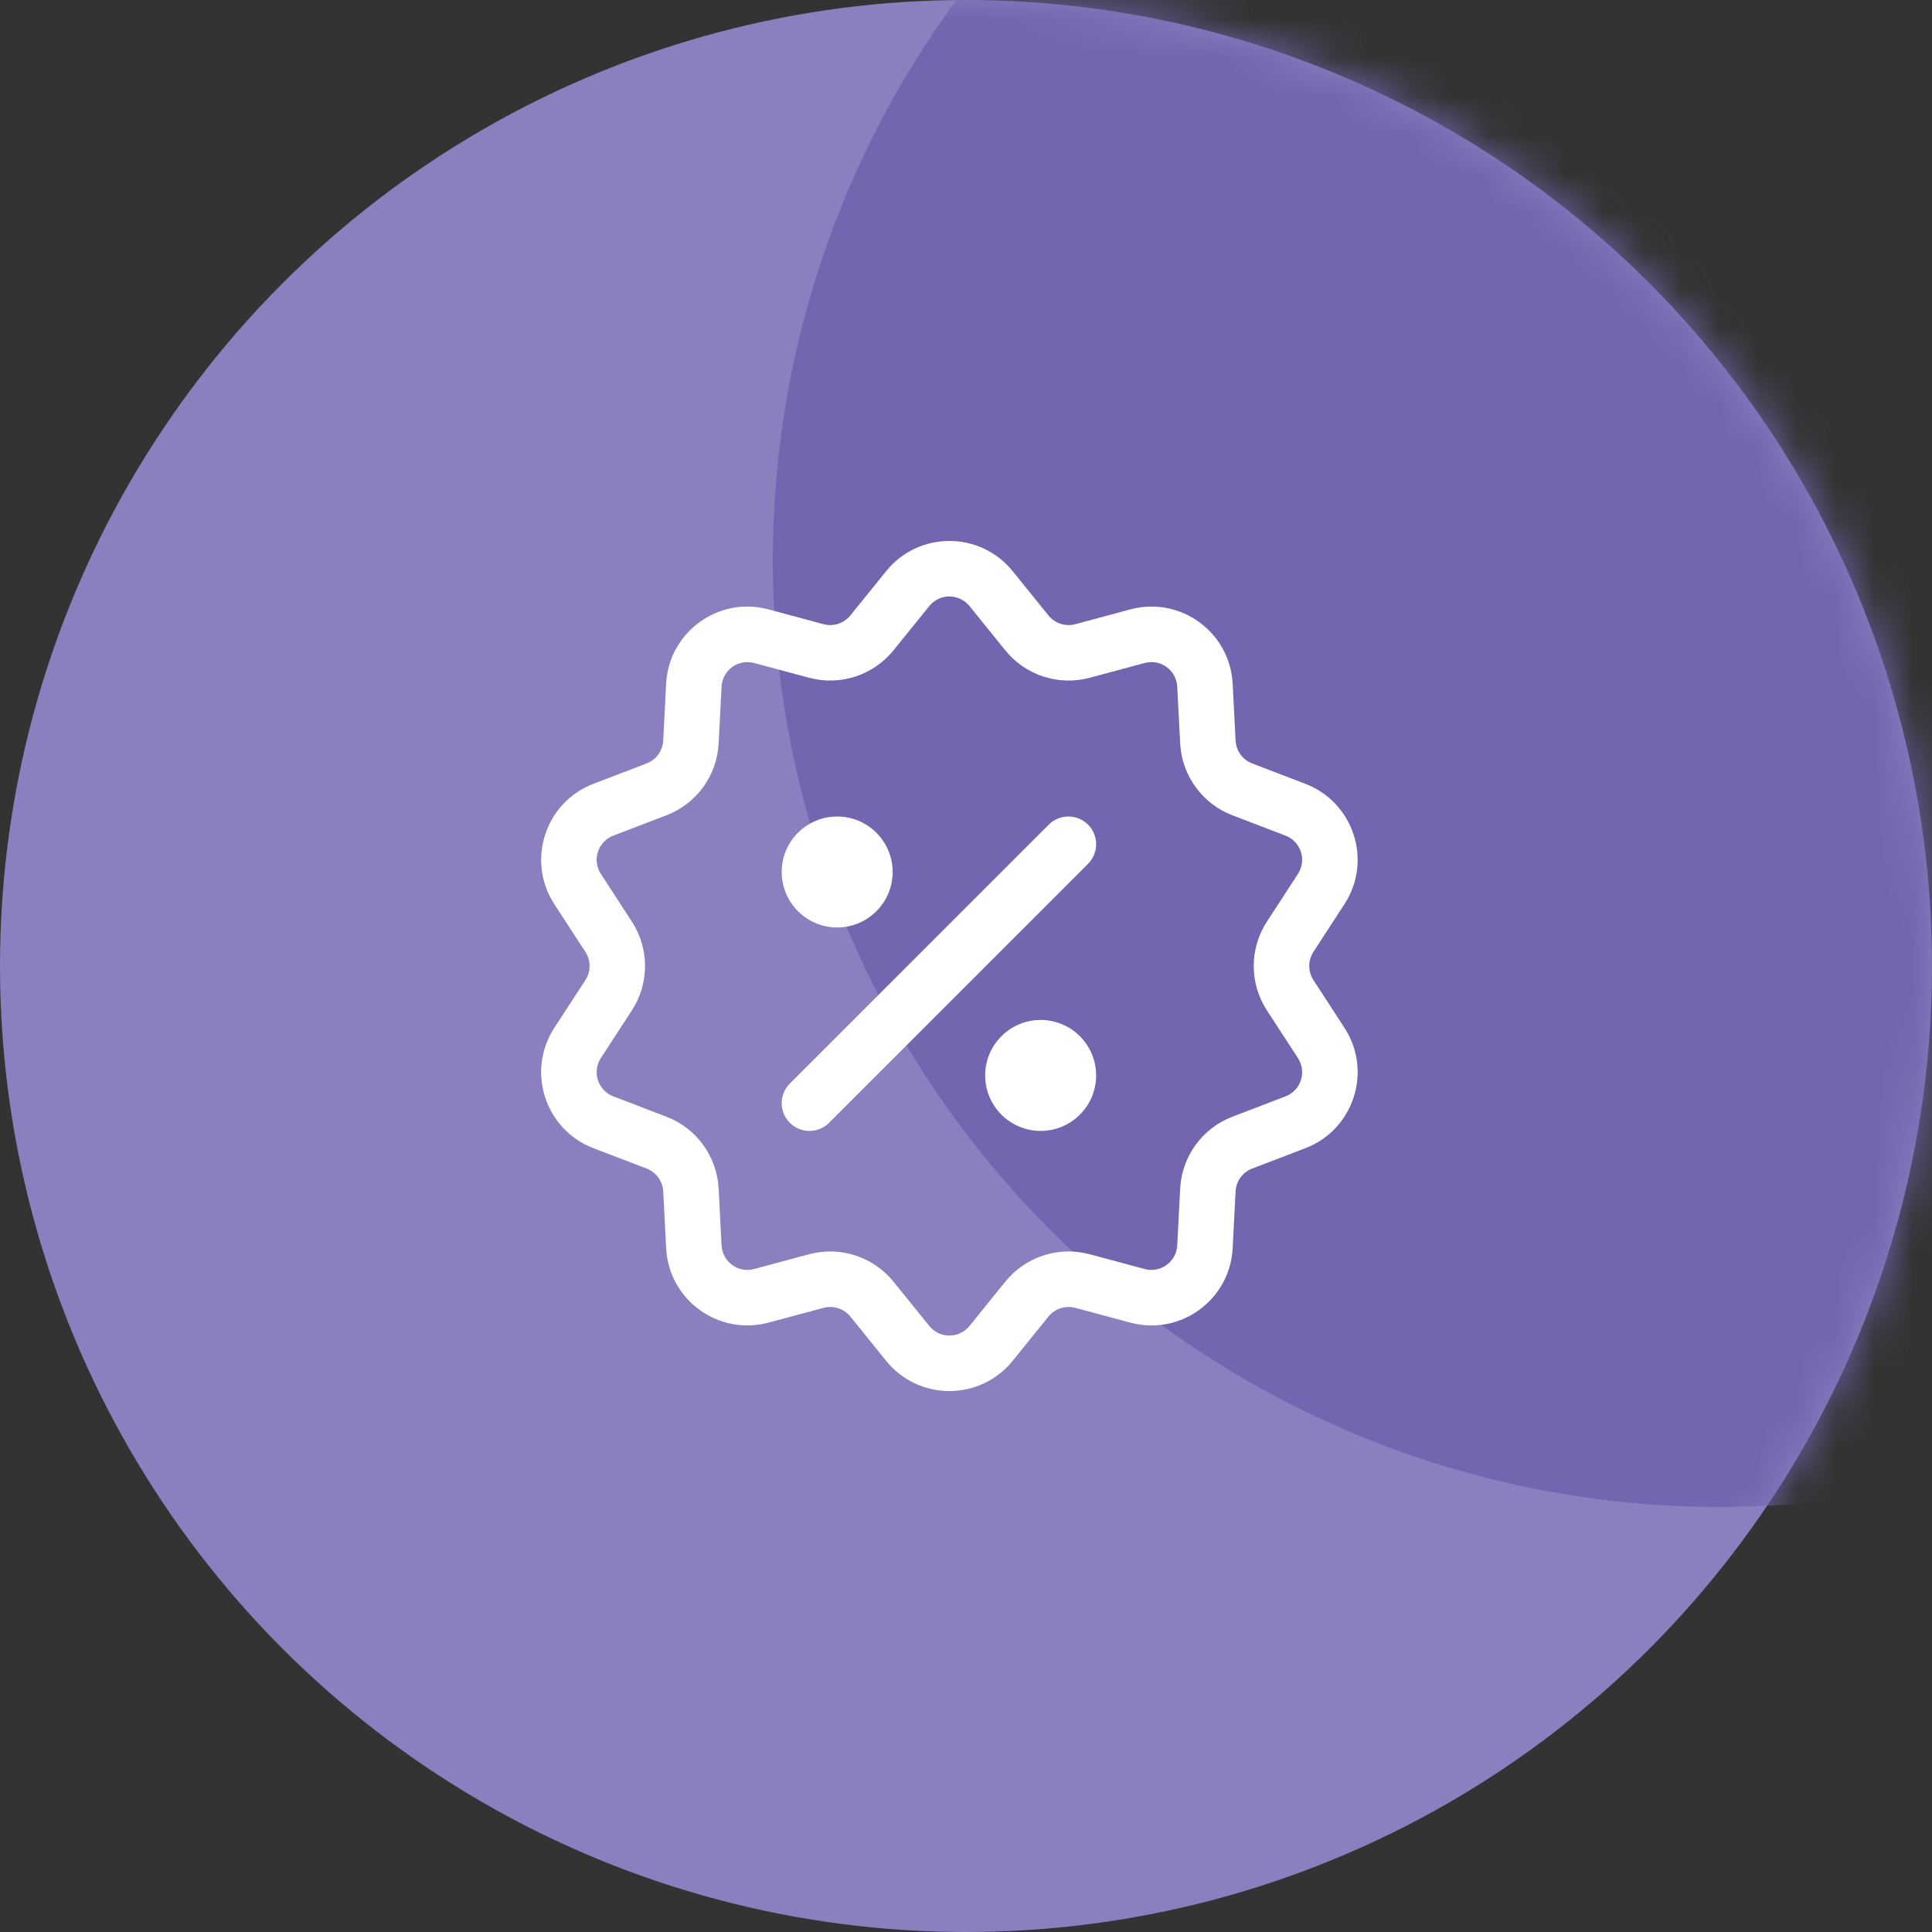 <?xml version="1.0" encoding="UTF-8"?>
<svg width="50px" height="50px" viewBox="0 0 50 50" version="1.1" xmlns="http://www.w3.org/2000/svg" xmlns:xlink="http://www.w3.org/1999/xlink">
    <rect x="0" y="0" width="50" height="50" fill="#333333" stroke="none"/>
    <title>Group 26</title>
    <defs>
        <circle id="path-1" cx="25" cy="25" r="25"></circle>
    </defs>
    <g id="Page-1" stroke="none" stroke-width="1" fill="none" fill-rule="evenodd">
        <g id="LL21---Home" transform="translate(-42, -1100)">
            <g id="Group-6" transform="translate(0, 988)">
                <g id="Group-12" transform="translate(16, 16)">
                    <g id="Group-11-Copy-3" transform="translate(0, 96)">
                        <g id="Group-26" transform="translate(26, 0)">
                            <g id="Group-13">
                                <mask id="mask-2" fill="white">
                                    <use xlink:href="#path-1"></use>
                                </mask>
                                <use id="Oval" fill="#8B7FBF" xlink:href="#path-1"></use>
                                <circle id="Oval" fill="#7365B0" mask="url(#mask-2)" cx="44.5" cy="14.5" r="24.5"></circle>
                            </g>
                            <g id="promotions" transform="translate(14, 14)" fill="#FFFFFF" fill-rule="nonzero">
                                <path d="M19.991,11.365 C19.847,11.143 19.847,10.857 19.991,10.635 L20.794,9.4 C21.526,8.275 21.033,6.764 19.782,6.285 L18.406,5.758 C18.159,5.664 17.991,5.432 17.977,5.167 L17.901,3.696 C17.832,2.356 16.545,1.423 15.252,1.771 L13.829,2.154 C13.573,2.222 13.301,2.134 13.134,1.928 L12.208,0.782 C11.364,-0.261 9.775,-0.26 8.933,0.782 L8.007,1.928 C7.84,2.134 7.568,2.222 7.312,2.154 L5.889,1.771 C4.593,1.422 3.308,2.359 3.239,3.696 L3.164,5.167 C3.15,5.432 2.981,5.664 2.734,5.758 L1.358,6.285 C0.105,6.765 -0.384,8.277 0.346,9.4 L1.15,10.635 C1.294,10.857 1.294,11.143 1.15,11.365 L0.346,12.6 C-0.386,13.725 0.108,15.236 1.358,15.715 L2.734,16.242 C2.982,16.337 3.15,16.568 3.164,16.833 L3.24,18.304 C3.309,19.644 4.596,20.577 5.889,20.229 L7.312,19.847 C7.568,19.778 7.84,19.867 8.007,20.072 L8.933,21.218 C9.777,22.262 11.366,22.26 12.208,21.218 L13.134,20.072 C13.301,19.867 13.573,19.778 13.829,19.847 L15.252,20.229 C16.547,20.578 17.832,19.642 17.901,18.304 L17.977,16.833 C17.991,16.568 18.159,16.337 18.407,16.242 L19.782,15.715 C21.036,15.235 21.525,13.723 20.795,12.6 L19.991,11.365 Z M19.269,14.374 L17.893,14.901 C17.116,15.198 16.586,15.928 16.543,16.759 L16.467,18.23 C16.445,18.656 16.036,18.953 15.624,18.842 L14.202,18.46 C13.398,18.244 12.54,18.522 12.017,19.17 L11.091,20.315 C10.823,20.647 10.317,20.647 10.05,20.315 L9.123,19.17 C8.718,18.668 8.112,18.388 7.485,18.388 C7.303,18.388 7.12,18.411 6.939,18.46 L5.516,18.842 C5.104,18.953 4.696,18.656 4.674,18.23 L4.598,16.759 C4.555,15.928 4.025,15.198 3.248,14.901 L1.872,14.374 C1.473,14.221 1.318,13.74 1.55,13.383 L2.353,12.148 C2.807,11.451 2.807,10.549 2.353,9.852 L1.55,8.617 C1.317,8.259 1.474,7.779 1.872,7.626 L3.248,7.099 C4.025,6.802 4.555,6.072 4.598,5.241 L4.674,3.77 C4.696,3.344 5.105,3.047 5.516,3.158 L6.939,3.54 C7.743,3.756 8.6,3.478 9.123,2.831 L10.05,1.685 C10.318,1.353 10.823,1.354 11.091,1.685 L12.017,2.831 C12.541,3.478 13.398,3.757 14.202,3.54 L15.625,3.158 C16.037,3.047 16.445,3.345 16.467,3.77 L16.543,5.241 C16.586,6.072 17.116,6.802 17.893,7.099 L19.269,7.626 C19.667,7.779 19.823,8.26 19.591,8.617 L18.787,9.852 C18.333,10.549 18.333,11.451 18.787,12.148 L19.591,13.383 C19.823,13.741 19.667,14.222 19.269,14.374 Z" id="Shape"></path>
                                <path d="M14.158,7.341 C13.877,7.061 13.423,7.061 13.142,7.341 L6.44,14.043 C6.16,14.323 6.16,14.778 6.441,15.058 C6.581,15.198 6.764,15.268 6.948,15.268 C7.132,15.268 7.316,15.198 7.456,15.058 L14.158,8.356 C14.438,8.076 14.438,7.621 14.158,7.341 Z" id="Path"></path>
                                <path d="M7.666,7.131 C6.874,7.131 6.23,7.775 6.23,8.567 C6.23,9.359 6.874,10.003 7.666,10.003 C8.458,10.003 9.102,9.359 9.102,8.567 C9.102,7.775 8.458,7.131 7.666,7.131 Z" id="Path"></path>
                                <path d="M12.932,12.396 C12.14,12.396 11.496,13.04 11.496,13.832 C11.496,14.624 12.14,15.268 12.932,15.268 C13.724,15.268 14.368,14.624 14.368,13.832 C14.368,13.04 13.724,12.396 12.932,12.396 Z" id="Path"></path>
                            </g>
                        </g>
                    </g>
                </g>
            </g>
        </g>
    </g>
</svg>